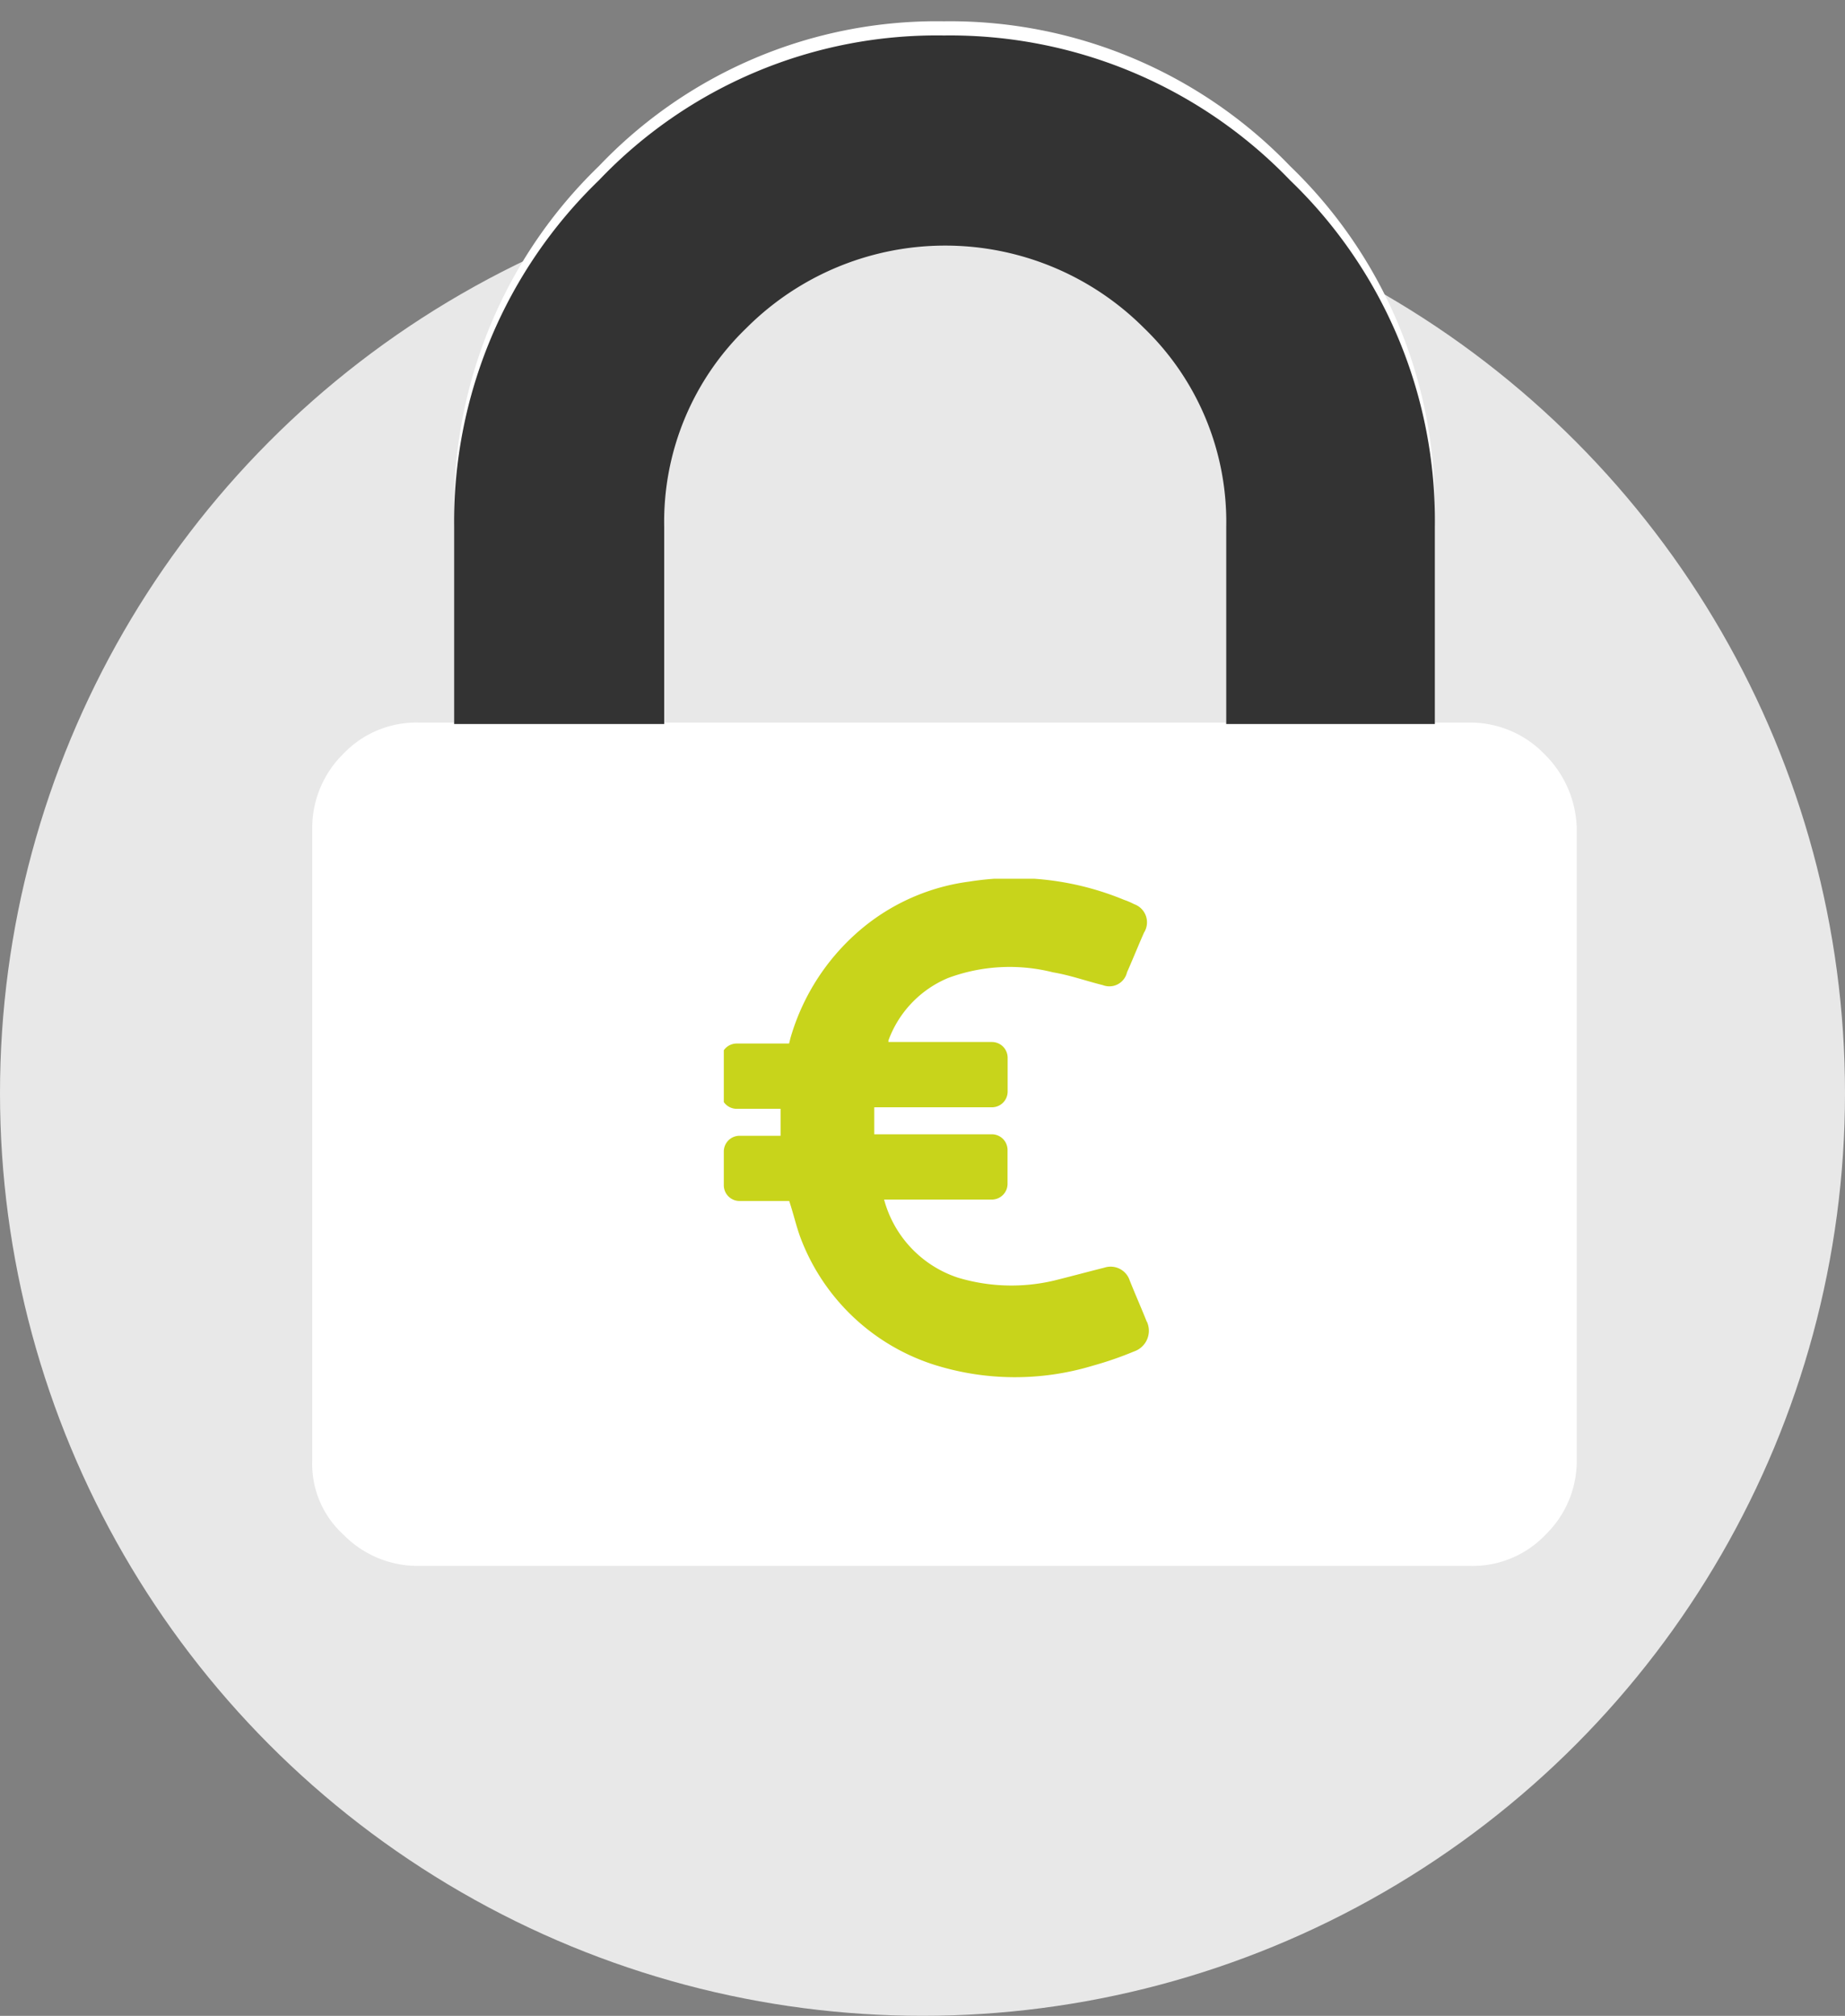 <svg xmlns="http://www.w3.org/2000/svg" xmlns:xlink="http://www.w3.org/1999/xlink" viewBox="478 859 77.816 84.999">
  <rect x="478" y="859" width="77.816" height="84.999" fill="#808080" stroke="none"/>
  <defs>
    <style>
      .cls-1 {
        fill: #e8e8e8;
      }

      .cls-2 {
        fill: #fff;
      }

      .cls-3 {
        clip-path: url(#clip-path);
      }

      .cls-4 {
        fill: #333;
      }

      .cls-5 {
        clip-path: url(#clip-path-2);
      }

      .cls-6 {
        fill: #c8d41b;
      }
    </style>
    <clipPath id="clip-path">
      <rect id="Rectangle_11" data-name="Rectangle 11" width="44.295" height="30.528"/>
    </clipPath>
    <clipPath id="clip-path-2">
      <rect id="Rectangle_12" data-name="Rectangle 12" width="17.958" height="21.07"/>
    </clipPath>
  </defs>
  <g id="Group_27" data-name="Group 27" transform="translate(478 859)">
    <circle id="Ellipse_5" data-name="Ellipse 5" class="cls-1" cx="38.908" cy="38.908" r="38.908" transform="translate(0 7.183)"/>
    <g id="Group_21" data-name="Group 21" transform="translate(13.169 0.898)">
      <path id="Path_23" data-name="Path 23" class="cls-2" d="M73.957,32.387a4.347,4.347,0,0,0-3.113-1.317h-1.5V22.211A19.9,19.9,0,0,0,63.243,7.606,19.9,19.9,0,0,0,48.637,1.5,19.67,19.67,0,0,0,34.091,7.606a19.994,19.994,0,0,0-6.106,14.606V31.07h-1.5a4.249,4.249,0,0,0-3.173,1.317A4.383,4.383,0,0,0,22,35.56V62.2a4.031,4.031,0,0,0,1.317,3.113,4.383,4.383,0,0,0,3.173,1.317H70.845a4.249,4.249,0,0,0,3.173-1.317A4.347,4.347,0,0,0,75.334,62.2V35.56a4.544,4.544,0,0,0-1.377-3.173ZM60.489,31.07H36.845V22.211a11.343,11.343,0,0,1,3.472-8.38,11.85,11.85,0,0,1,16.76,0,11.343,11.343,0,0,1,3.472,8.38V31.07Zm0,0" transform="translate(-22 -1.5)"/>
    </g>
    <g id="Group_23" data-name="Group 23" transform="translate(17.359)">
      <g id="Group_22" data-name="Group 22" class="cls-3">
        <path id="Path_24" data-name="Path 24" class="cls-4" d="M69.348,32.07V23.211A19.9,19.9,0,0,0,63.243,8.606,19.9,19.9,0,0,0,48.637,2.5,19.67,19.67,0,0,0,34.091,8.606a19.994,19.994,0,0,0-6.106,14.606V32.07h-1.5a4.249,4.249,0,0,0-3.173,1.317A4.383,4.383,0,0,0,22,36.56V63.2a4.031,4.031,0,0,0,1.317,3.113,4.383,4.383,0,0,0,3.173,1.317H70.845a4.249,4.249,0,0,0,3.173-1.317A4.347,4.347,0,0,0,75.334,63.2V36.56a4.249,4.249,0,0,0-1.317-3.173h0A4.347,4.347,0,0,0,70.9,32.07H69.348m-8.859,0H36.845V23.211a11.343,11.343,0,0,1,3.472-8.38,11.85,11.85,0,0,1,16.76,0,11.343,11.343,0,0,1,3.472,8.38V32.07Zm0,0" transform="translate(-26.19 -1.004)"/>
      </g>
    </g>
    <g id="Group_26" data-name="Group 26" transform="translate(30.528 37.053)">
      <g id="Group_25" data-name="Group 25">
        <g id="Group_24" data-name="Group 24" class="cls-5">
          <path id="Path_25" data-name="Path 25" class="cls-6" d="M68.758,80.556c-.239-.6-.479-1.137-.718-1.736a.848.848,0,0,0-1.077-.539c-.718.18-1.377.359-2.1.539a7.833,7.833,0,0,1-4.07-.12,4.771,4.771,0,0,1-3.113-3.292h4.549a.664.664,0,0,0,.658-.658V73.313a.664.664,0,0,0-.658-.658H57.265V71.517h4.968a.664.664,0,0,0,.658-.658V69.422a.664.664,0,0,0-.658-.658h-4.37V68.7a4.542,4.542,0,0,1,2.514-2.634,7.459,7.459,0,0,1,4.43-.239c.718.12,1.377.359,2.1.539a.764.764,0,0,0,1.018-.539c.239-.539.479-1.137.718-1.676a.812.812,0,0,0-.419-1.2,2.919,2.919,0,0,0-.419-.18A12.121,12.121,0,0,0,61.275,62a8.875,8.875,0,0,0-4.31,1.8,9.409,9.409,0,0,0-3.232,4.789l-.06.239H51.458a.664.664,0,0,0-.658.658v1.437a.664.664,0,0,0,.658.658h1.856v1.137H51.578a.664.664,0,0,0-.658.658V74.81a.664.664,0,0,0,.658.658h2.1c.18.539.3,1.077.479,1.556a8.936,8.936,0,0,0,5.567,5.327,11.332,11.332,0,0,0,6.764.06,14.779,14.779,0,0,0,1.736-.6.921.921,0,0,0,.539-1.257Zm0,0" transform="translate(-50.92 -61.88)"/>
        </g>
      </g>
    </g>
  </g>
</svg>
